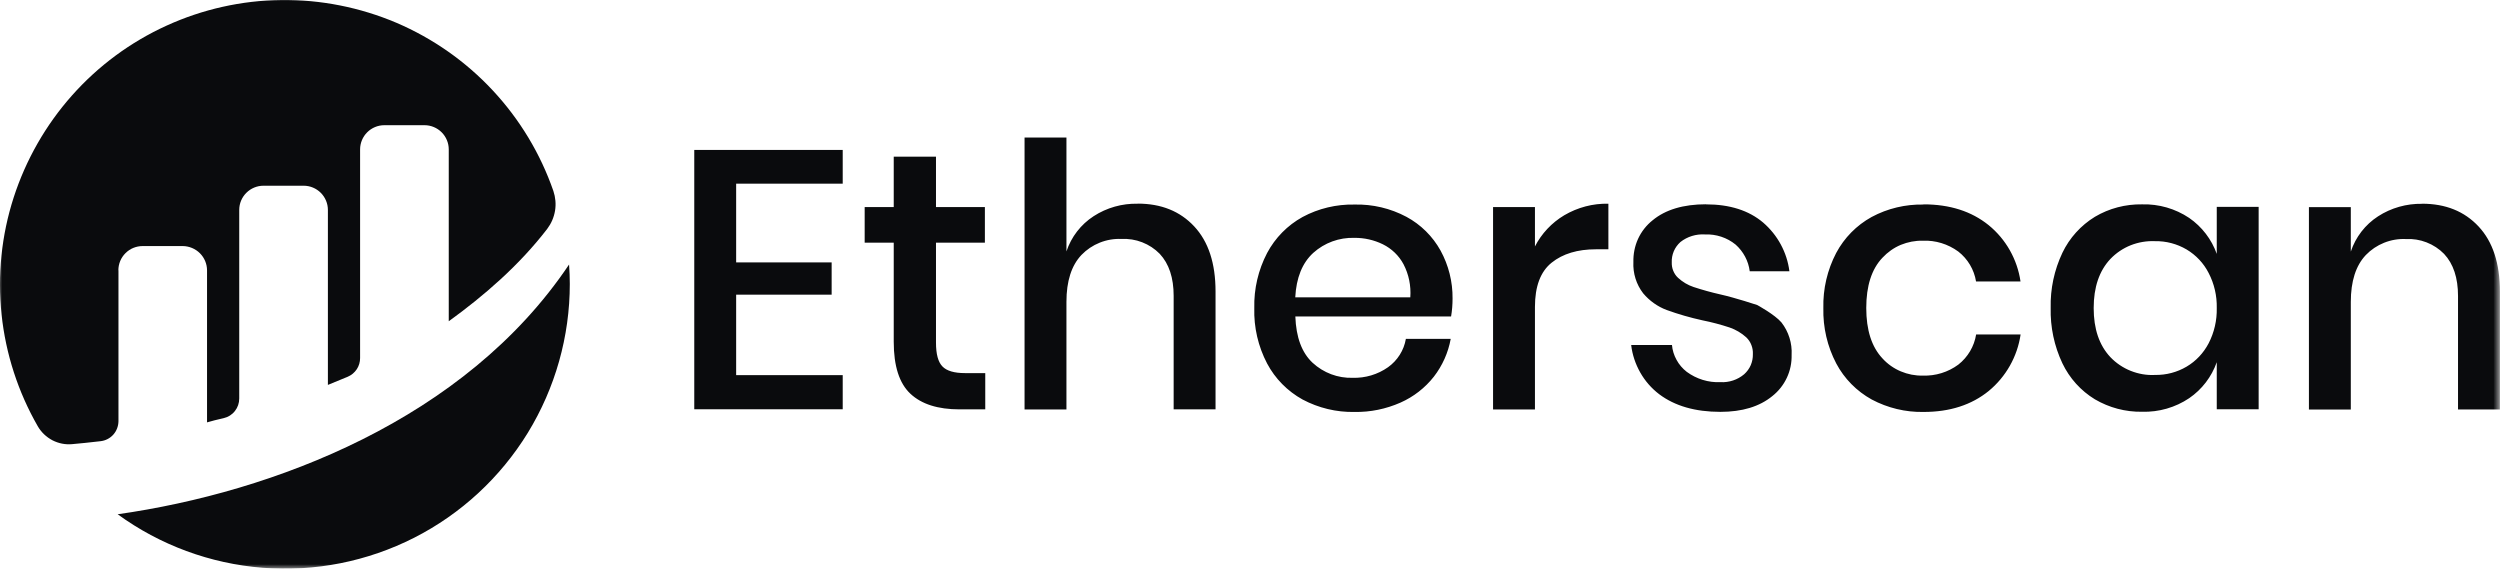 <?xml version="1.0" encoding="UTF-8"?><svg id="Layer_2" xmlns="http://www.w3.org/2000/svg" xmlns:xlink="http://www.w3.org/1999/xlink" viewBox="0 0 270.97 61.63"><defs><style>.cls-1{mask:url(#mask);}.cls-2{fill:#fff;}.cls-3{fill:#0a0b0d;}</style><mask id="mask" x="-.25" y="-.35" width="271.22" height="61.98" maskUnits="userSpaceOnUse"><g id="mask0_3340_1163"><path class="cls-2" d="M270.97-.35H-.25v61.98h271.22V-.35Z"/></g></mask></defs><g id="Layer_1-2"><g class="cls-1"><path class="cls-3" d="M79.79,19.92v8.52h10.35v3.5h-10.35v8.72h11.55v3.7h-16.09v-28.11h16.09v3.66h-11.55ZM106.79,40.43v3.94h-2.79c-2.34,0-4.11-.56-5.32-1.69-1.21-1.13-1.81-3.01-1.81-5.63v-10.75h-3.15v-3.86h3.15v-5.46h4.58v5.46h5.3v3.86h-5.3v10.83c0,1.25.23,2.11.7,2.59.46.48,1.28.72,2.45.72h2.19ZM123.31,22.07c2.55,0,4.59.82,6.13,2.47s2.31,4,2.31,7.05v12.78h-4.54v-12.3c0-1.96-.5-3.48-1.51-4.56-.54-.55-1.18-.97-1.9-1.25-.71-.28-1.48-.4-2.24-.36-.8-.04-1.61.1-2.36.4-.75.3-1.42.75-1.98,1.33-1.09,1.15-1.63,2.85-1.63,5.08v11.67h-4.54V14.91h4.54v12.34c.52-1.57,1.56-2.92,2.95-3.82,1.42-.92,3.09-1.39,4.78-1.35ZM157.44,32.35c0,.65-.05,1.31-.16,1.95h-16.88c.08,2.26.7,3.93,1.87,5.02,1.18,1.09,2.74,1.68,4.34,1.63,1.37.04,2.72-.36,3.84-1.15,1.02-.73,1.72-1.83,1.93-3.07h4.86c-.27,1.49-.9,2.9-1.83,4.1-.96,1.22-2.2,2.18-3.62,2.81-1.57.69-3.26,1.04-4.98,1.01-1.96.04-3.9-.43-5.63-1.35-1.63-.9-2.97-2.26-3.84-3.9-.97-1.85-1.45-3.92-1.39-6.01-.05-2.08.43-4.13,1.39-5.97.88-1.65,2.21-3,3.84-3.9,1.73-.93,3.67-1.39,5.63-1.35,1.96-.05,3.9.41,5.63,1.33,1.56.84,2.84,2.11,3.7,3.66.87,1.59,1.32,3.38,1.3,5.2h0ZM152.86,32.23c.09-1.25-.16-2.49-.74-3.6-.5-.93-1.28-1.68-2.23-2.15-.96-.47-2.02-.71-3.09-.7-1.64-.05-3.24.53-4.46,1.63-1.19,1.09-1.84,2.7-1.95,4.82h12.46ZM166.36,26.73c.72-1.41,1.83-2.59,3.19-3.4,1.45-.85,3.1-1.29,4.78-1.25v4.94h-1.35c-1.99,0-3.59.48-4.8,1.45-1.21.97-1.81,2.57-1.81,4.8v11.11h-4.54v-21.94h4.54v4.3ZM184.91,22.15c2.58,0,4.64.66,6.19,1.97,1.57,1.35,2.59,3.23,2.85,5.28h-4.3c-.14-1.12-.69-2.14-1.53-2.89-.93-.76-2.12-1.15-3.33-1.1-.95-.06-1.9.23-2.65.82-.31.28-.56.62-.72,1-.16.38-.24.8-.22,1.21-.01.31.04.62.16.91.12.29.29.55.52.76.49.45,1.06.79,1.69,1,.95.31,1.91.58,2.89.8,1.65.37,4,1.15,4,1.15,0,0,1.9,1.03,2.63,1.89.78,1,1.17,2.26,1.1,3.52.02.85-.15,1.7-.52,2.48-.36.77-.9,1.45-1.57,1.98-1.39,1.14-3.27,1.71-5.63,1.71-2.73,0-4.94-.64-6.63-1.91-.84-.64-1.54-1.44-2.06-2.36-.52-.92-.86-1.93-.98-2.98h4.42c.05.57.22,1.12.5,1.62.27.5.65.94,1.1,1.29,1.06.78,2.35,1.18,3.66,1.12.93.05,1.85-.25,2.57-.86.3-.27.55-.61.71-.98.16-.38.24-.78.23-1.19.02-.34-.04-.68-.16-.99-.12-.32-.31-.6-.56-.84-.52-.47-1.13-.83-1.79-1.06-.97-.32-1.95-.58-2.95-.78-1.32-.29-2.61-.66-3.88-1.12-.99-.37-1.87-1-2.55-1.81-.75-.97-1.12-2.18-1.06-3.4-.02-.86.15-1.72.51-2.51.36-.78.9-1.47,1.58-2.01,1.39-1.15,3.33-1.73,5.79-1.73h0ZM208.49,22.15c2.84,0,5.19.75,7.05,2.25,1.88,1.53,3.11,3.71,3.46,6.11h-4.82c-.21-1.29-.9-2.45-1.93-3.25-1.11-.81-2.47-1.23-3.84-1.17-.82-.02-1.63.14-2.39.45-.76.32-1.43.8-1.99,1.4-1.17,1.23-1.75,3.05-1.75,5.44s.58,4.21,1.75,5.46c.55.61,1.23,1.09,1.99,1.41.76.32,1.57.48,2.39.46,1.38.05,2.74-.37,3.85-1.19,1.03-.81,1.72-1.97,1.93-3.27h4.82c-.35,2.4-1.59,4.59-3.46,6.13-1.86,1.51-4.21,2.27-7.05,2.27-1.96.04-3.9-.43-5.63-1.35-1.63-.9-2.97-2.26-3.84-3.9-.97-1.85-1.45-3.92-1.4-6.01-.05-2.08.43-4.13,1.39-5.97.88-1.65,2.21-3,3.84-3.9,1.73-.93,3.67-1.39,5.63-1.35h0ZM232.18,22.15c1.81-.05,3.59.46,5.1,1.47,1.38.95,2.43,2.32,2.99,3.9v-5.1h4.54v21.94h-4.54v-5.1c-.56,1.58-1.6,2.95-2.99,3.9-1.5,1.01-3.29,1.52-5.1,1.47-1.8.03-3.57-.44-5.12-1.35-1.53-.93-2.75-2.29-3.52-3.9-.89-1.88-1.32-3.94-1.27-6.01-.05-2.06.39-4.11,1.27-5.97.77-1.61,2-2.97,3.52-3.9,1.55-.92,3.32-1.38,5.12-1.35h0ZM233.58,26.14c-.9-.04-1.79.11-2.63.44-.83.33-1.59.84-2.21,1.49-1.21,1.29-1.81,3.06-1.81,5.32s.6,4.03,1.81,5.32c.62.65,1.38,1.16,2.21,1.49.83.33,1.73.49,2.63.44,1.2.02,2.39-.29,3.42-.9,1.02-.6,1.84-1.48,2.39-2.53.61-1.18.91-2.5.88-3.82.03-1.32-.27-2.63-.88-3.8-.54-1.06-1.37-1.94-2.39-2.55-1.04-.61-2.22-.92-3.42-.9h0ZM262.52,22.08c2.55,0,4.59.82,6.13,2.47,1.54,1.65,2.31,4,2.31,7.05v12.78h-4.54v-12.3c0-1.96-.5-3.48-1.51-4.56-.54-.55-1.18-.97-1.9-1.25-.71-.28-1.48-.4-2.24-.36-.8-.04-1.61.1-2.36.4-.75.3-1.42.75-1.98,1.33-1.09,1.15-1.63,2.85-1.63,5.08v11.67h-4.54v-21.94h4.54v4.82c.52-1.57,1.56-2.92,2.95-3.82,1.42-.92,3.09-1.39,4.78-1.36h0Z"/><path class="cls-3" d="M12.83,29.29c0-.34.07-.69.2-1,.13-.32.33-.61.57-.85.24-.24.53-.44.85-.57.32-.13.66-.2,1.01-.2h4.36c.69.01,1.36.29,1.85.78.49.49.77,1.16.77,1.85v16.48c.49-.15,1.12-.3,1.81-.46.48-.11.91-.38,1.21-.77.31-.39.47-.86.47-1.36v-20.44c0-.7.28-1.36.77-1.85.49-.49,1.16-.77,1.85-.77h4.37c.69,0,1.36.28,1.85.77s.77,1.16.77,1.85v18.97s1.09-.44,2.16-.89c.4-.17.73-.45.97-.81.24-.36.36-.78.36-1.21v-22.62c0-.69.28-1.36.77-1.85.49-.49,1.16-.77,1.85-.77h4.37c.69,0,1.36.28,1.85.77.49.49.77,1.16.77,1.85v18.63c3.79-2.74,7.62-6.04,10.67-10.01.44-.58.73-1.25.85-1.97.12-.72.05-1.45-.18-2.14-1.41-4.06-3.65-7.77-6.58-10.91-2.93-3.14-6.48-5.63-10.43-7.32C39.03.8,34.77-.05,30.48,0c-4.29.05-8.53,1-12.43,2.78-3.91,1.78-7.4,4.36-10.25,7.57-2.85,3.21-5,6.98-6.32,11.06C.16,25.5-.28,29.82.17,34.09c.45,4.27,1.79,8.4,3.93,12.12.37.64.92,1.16,1.58,1.51.66.34,1.4.49,2.14.42.83-.07,1.85-.18,3.08-.32.53-.06,1.02-.31,1.38-.71.36-.4.55-.92.56-1.45v-16.36Z"/><path class="cls-3" d="M12.74,55.73c4.6,3.35,10.04,5.36,15.72,5.81,5.68.45,11.36-.68,16.44-3.26,5.07-2.58,9.33-6.52,12.31-11.37,2.97-4.85,4.55-10.44,4.55-16.13,0-.71-.03-1.41-.08-2.11-11.27,16.81-32.09,24.68-48.93,27.07"/></g></g></svg>